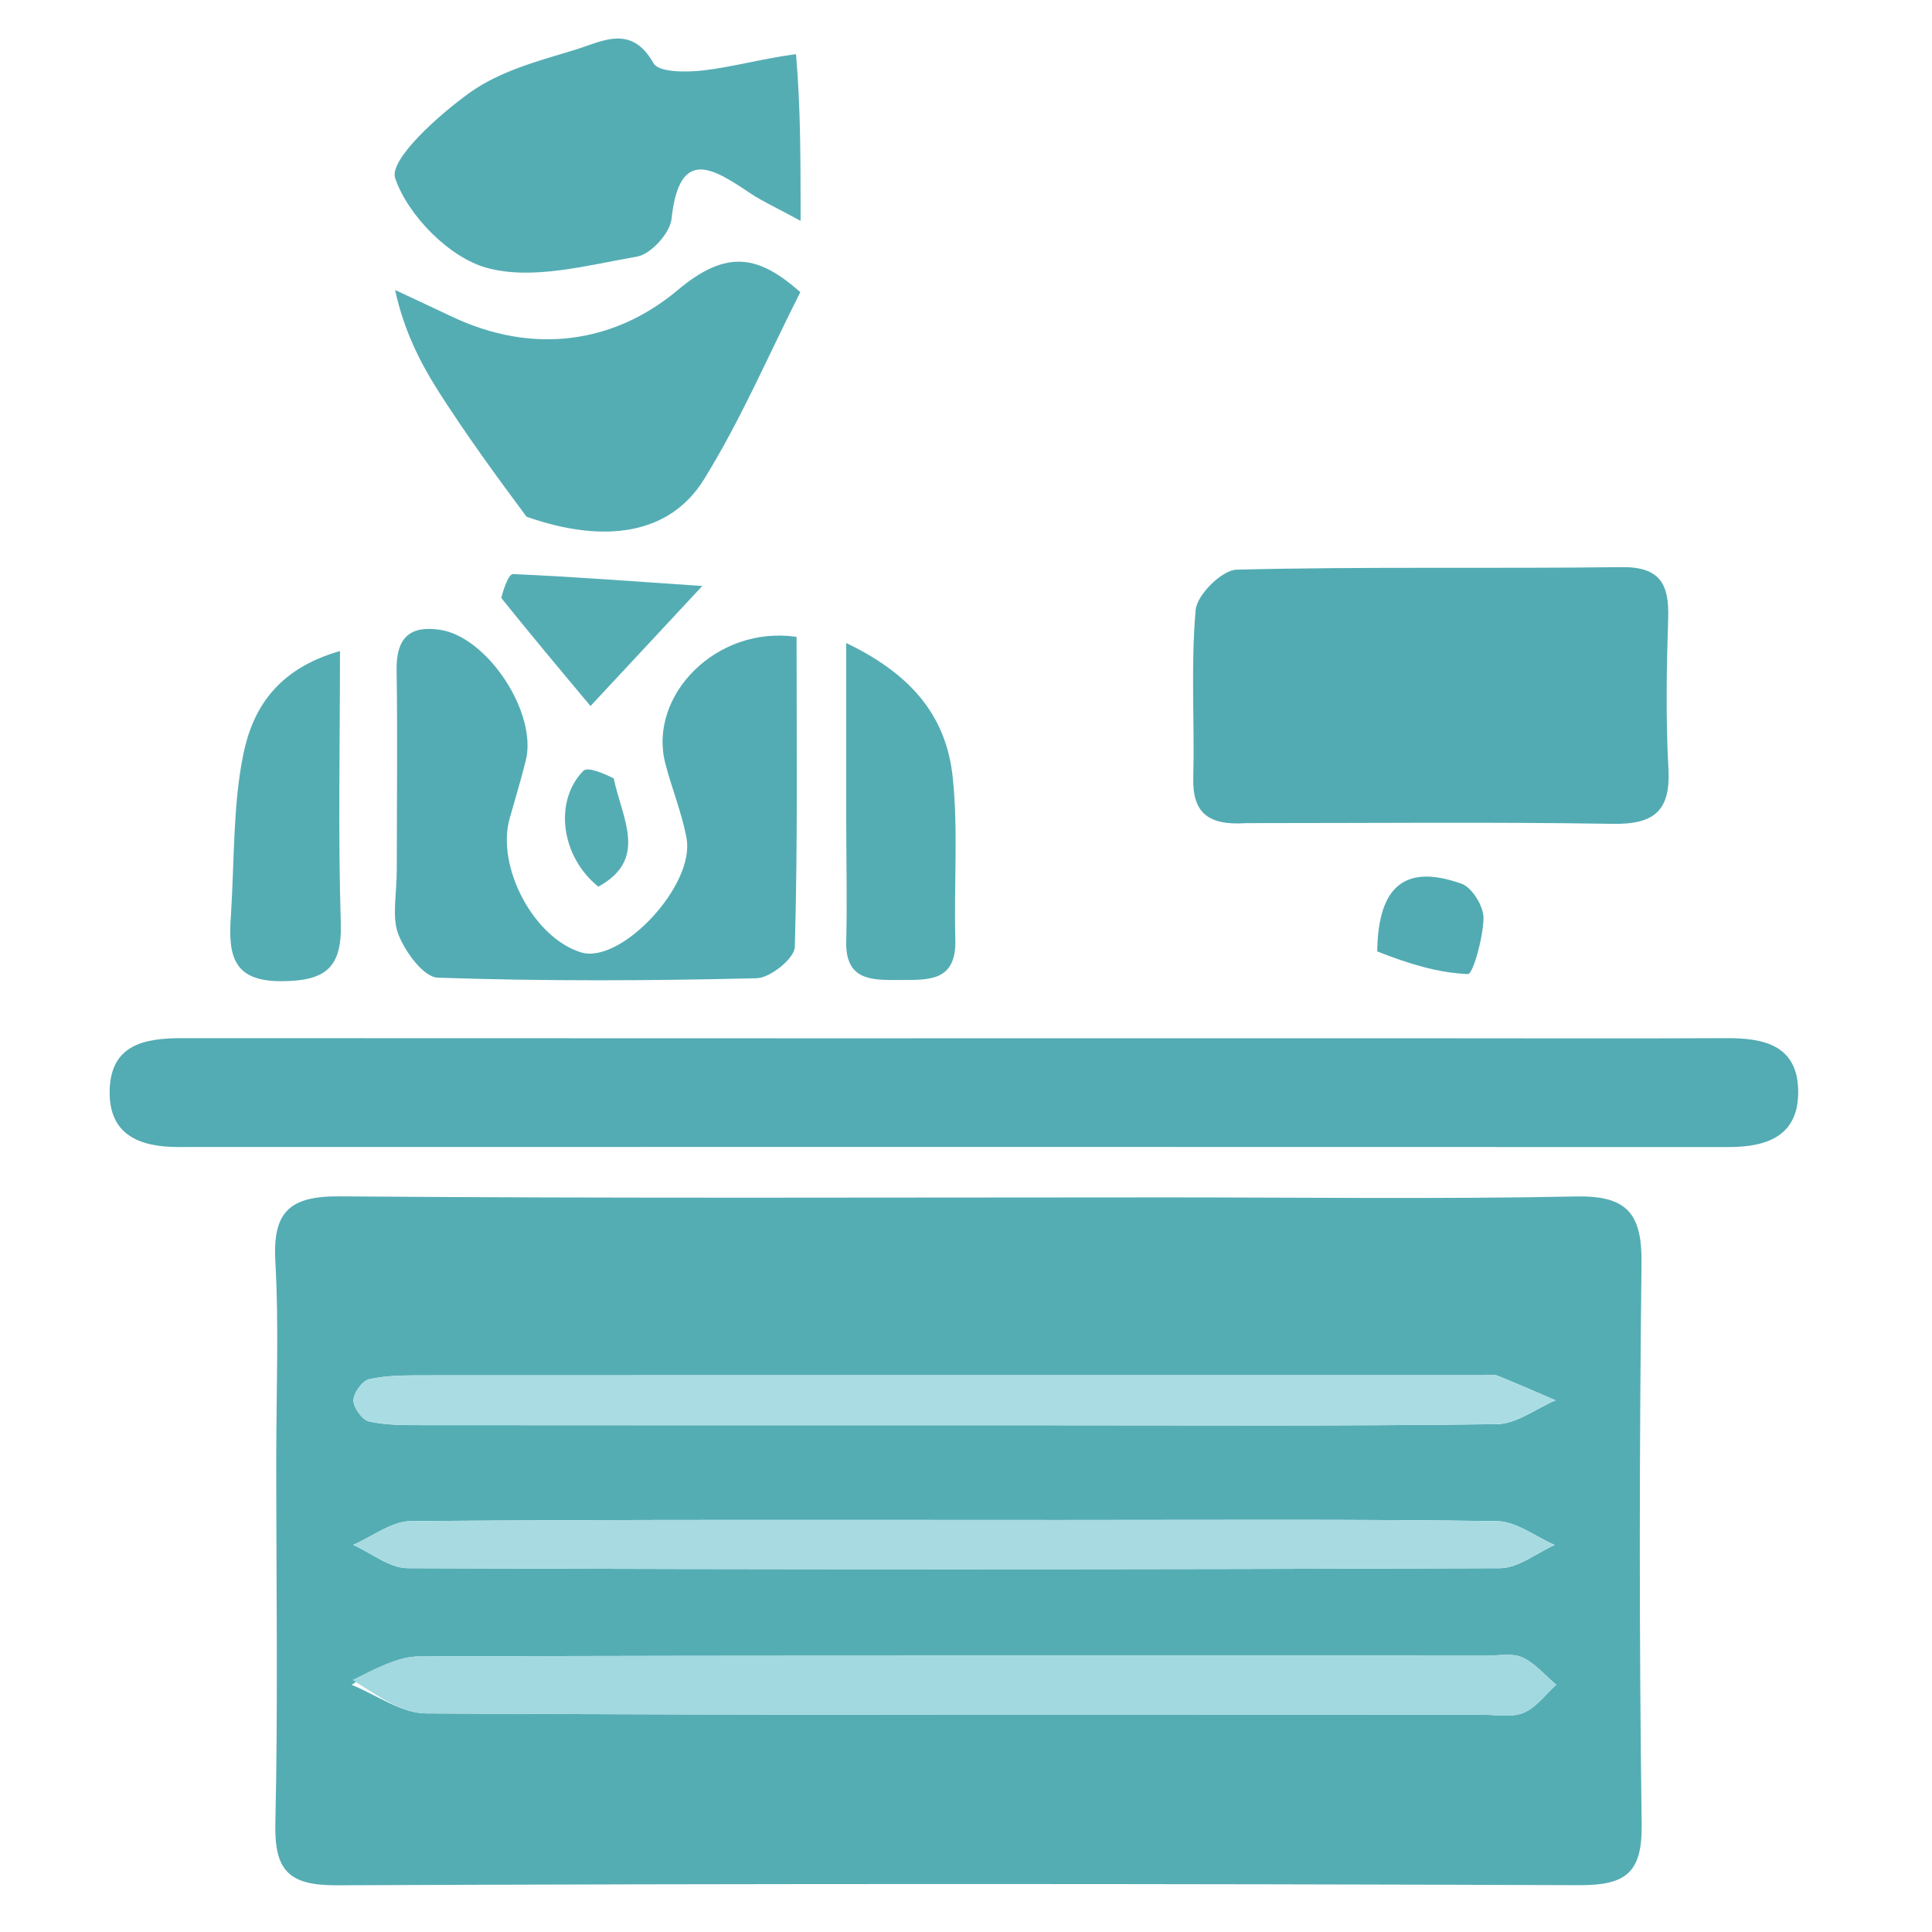 <svg xmlns="http://www.w3.org/2000/svg" xmlns:xlink="http://www.w3.org/1999/xlink" version="1.1"
	id="Layer_1" x="42px" y="-105px" width="100%" viewBox="50 50 160 160"
	enable-background="new 0 0 256 256" xml:space="preserve">
	<path fill="#55ADB4" opacity="1" stroke="none" d=" M72.877,171   C72.877,165.171 73.105,159.828 72.804,154.516   C72.572,150.411 73.908,149.044 78.122,149.077   C100.938,149.257 123.755,149.162 146.572,149.162   C157.897,149.162 169.226,149.312 180.546,149.086   C184.759,149.002 185.993,150.525 185.945,154.606   C185.762,170.093 185.746,185.585 185.957,201.071   C186.011,205.1 184.654,206.137 180.791,206.123   C146.483,205.997 112.174,205.988 77.866,206.132   C73.845,206.149 72.716,204.846 72.804,200.977   C73.027,191.156 72.877,181.326 72.877,171  M79.117,189.532   C81.177,190.357 83.234,191.888 85.299,191.899   C114.435,192.056 143.572,192.006 172.709,192.002   C173.874,192.002 175.162,192.26 176.169,191.849   C177.215,191.422 177.989,190.328 178.882,189.525   C177.958,188.747 177.137,187.744 176.079,187.261   C175.243,186.88 174.115,187.117 173.117,187.117   C143.647,187.113 114.177,187.086 84.707,187.183   C82.893,187.189 81.083,188.183 79.117,189.532  M136.5,168.034   C148.993,168.033 161.486,168.108 173.977,167.941   C175.602,167.919 177.21,166.655 178.825,165.966   C177.206,165.274 175.593,164.565 173.96,163.907   C173.674,163.792 173.301,163.89 172.967,163.89   C143.651,163.89 114.335,163.886 85.019,163.901   C83.528,163.902 82.001,163.9 80.564,164.224   C79.998,164.352 79.274,165.367 79.274,165.979   C79.274,166.586 80.005,167.597 80.571,167.721   C82.011,168.037 83.537,168.022 85.029,168.023   C101.853,168.039 118.676,168.034 136.5,168.034  M137.5,175.882   C119.673,175.882 101.846,175.831 84.02,175.973   C82.422,175.985 80.834,177.255 79.242,177.94   C80.748,178.612 82.252,179.865 83.761,179.871   C113.916,179.986 144.072,179.986 174.228,179.871   C175.739,179.866 177.246,178.618 178.755,177.949   C177.166,177.26 175.585,175.998 173.986,175.975   C162.159,175.805 150.329,175.882 137.5,175.882  z"/>
	<path fill="#53ABB3" opacity="1" stroke="none" d=" M168,135.986   C176.66,135.987 184.82,136.016 192.979,135.976   C196.116,135.96 198.878,136.581 198.919,140.363   C198.959,144.052 196.374,144.995 193.16,144.994   C150.362,144.981 107.565,144.981 64.768,144.991   C61.534,144.992 58.994,143.98 59.082,140.294   C59.173,136.498 61.975,135.974 65.087,135.976   C99.224,135.996 133.362,135.987 168,135.986  z"/>
	<path fill="#52ABB3" opacity="1" stroke="none" d=" M153.189,118.168   C150.012,118.387 148.752,117.263 148.822,114.438   C148.938,109.792 148.609,105.119 149.02,100.506   C149.131,99.255 151.2,97.207 152.412,97.177   C163.031,96.911 173.661,97.103 184.286,96.968   C187.492,96.927 188.242,98.389 188.151,101.206   C188.018,105.353 187.945,109.516 188.172,113.655   C188.364,117.167 186.983,118.284 183.552,118.227   C173.592,118.064 163.628,118.17 153.189,118.168  z"/>
	<path fill="#53ACB4" opacity="1" stroke="none" d=" M82.86,121.954   C82.863,116.14 82.928,110.819 82.845,105.501   C82.805,102.917 83.848,101.771 86.432,102.155   C90.372,102.741 94.522,109.041 93.544,112.981   C93.144,114.592 92.656,116.18 92.208,117.778   C91.079,121.803 94.211,127.677 98.124,128.873   C101.406,129.877 107.566,123.331 106.858,119.433   C106.475,117.32 105.628,115.296 105.094,113.206   C103.661,107.599 109.348,101.769 115.968,102.743   C115.968,111.238 116.069,119.84 115.824,128.432   C115.797,129.361 113.791,130.986 112.672,131.013   C103.866,131.227 95.049,131.267 86.248,130.966   C85.083,130.926 83.559,128.837 82.993,127.387   C82.429,125.943 82.863,124.11 82.86,121.954  z"/>
	<path fill="#55ADB4" opacity="1" stroke="none" d=" M115.922,54.483   C116.302,58.876 116.302,63.124 116.302,68.291   C114.145,67.12 113.117,66.66 112.193,66.043   C109.113,63.989 106.262,62.048 105.612,68.141   C105.487,69.309 103.895,71.053 102.759,71.25   C98.625,71.967 94.095,73.229 90.298,72.178   C87.186,71.316 83.787,67.841 82.726,64.763   C82.199,63.233 86.308,59.53 88.926,57.658   C91.406,55.884 94.622,55.031 97.62,54.124   C99.803,53.464 102.272,51.933 104.128,55.247   C104.549,55.999 106.87,55.995 108.256,55.831   C110.709,55.539 113.116,54.857 115.922,54.483  z"/>
	<path fill="#55ADB4" opacity="1" stroke="none" d=" M93.608,92.794   C90.969,89.258 88.588,85.961 86.398,82.543   C84.801,80.05 83.457,77.395 82.719,74.016   C84.281,74.748 85.846,75.472 87.404,76.212   C94.118,79.407 100.858,78.455 106.145,74.008   C110.267,70.542 112.894,71.212 116.28,74.194   C113.658,79.37 111.353,84.779 108.289,89.718   C105.496,94.219 100.165,95.096 93.608,92.794  z"/>
	<path fill="#55ADB4" opacity="1" stroke="none" d=" M120.08,117.999   C120.08,113.12 120.08,108.737 120.08,103.253   C125.788,105.984 128.397,109.587 128.901,114.379   C129.367,118.807 128.989,123.319 129.118,127.791   C129.221,131.384 126.801,131.141 124.42,131.159   C122.139,131.176 119.995,131.183 120.08,127.941   C120.162,124.794 120.086,121.643 120.08,117.999  z"/>
	<path fill="#55ADB4" opacity="1" stroke="none" d=" M69.124,125.828   C69.42,121.075 69.295,116.709 70.136,112.538   C70.886,108.821 72.836,105.436 78.156,103.914   C78.156,111.717 77.995,119.064 78.223,126.399   C78.339,130.133 76.983,131.241 73.334,131.258   C69.481,131.277 68.843,129.378 69.124,125.828  z"/>
	<path fill="#55ADB4" opacity="1" stroke="none" d=" M91.515,99.522   C91.738,98.632 92.139,97.527 92.49,97.542   C97.287,97.751 102.076,98.115 108.161,98.529   C105.311,101.59 102.622,104.477 98.903,108.471   C96.129,105.156 93.9,102.492 91.515,99.522  z"/>
	<path fill="#52ABB3" opacity="1" stroke="none" d=" M164.057,128.792   C164.126,123.318 166.404,121.54 171.039,123.186   C171.914,123.497 172.879,125.07 172.859,126.041   C172.825,127.668 171.981,130.682 171.569,130.667   C169.064,130.574 166.584,129.79 164.057,128.792  z"/>
	<path fill="#55ADB4" opacity="1" stroke="none" d=" M100.823,114.459   C101.545,117.856 103.691,121.157 99.552,123.43   C96.477,120.969 95.83,116.383 98.304,113.842   C98.649,113.487 99.88,113.994 100.823,114.459  z"/>
	<path fill="#A2D8DF" opacity="1" stroke="none" d=" M79.194,189.125   C81.083,188.183 82.893,187.189 84.707,187.183   C114.177,187.086 143.647,187.113 173.117,187.117   C174.115,187.117 175.243,186.88 176.079,187.261   C177.137,187.744 177.958,188.747 178.882,189.525   C177.989,190.328 177.215,191.422 176.169,191.849   C175.162,192.26 173.874,192.002 172.709,192.002   C143.572,192.006 114.435,192.056 85.299,191.899   C83.234,191.888 81.177,190.357 79.194,189.125  z"/>
	<path fill="#AADDE3" opacity="1" stroke="none" d=" M136,168.034   C118.676,168.034 101.853,168.039 85.029,168.023   C83.537,168.022 82.011,168.037 80.571,167.721   C80.005,167.597 79.274,166.586 79.274,165.979   C79.274,165.367 79.998,164.352 80.564,164.224   C82.001,163.9 83.528,163.902 85.019,163.901   C114.335,163.886 143.651,163.89 172.967,163.89   C173.301,163.89 173.674,163.792 173.96,163.907   C175.593,164.565 177.206,165.274 178.825,165.966   C177.21,166.655 175.602,167.919 173.977,167.941   C161.486,168.108 148.993,168.033 136,168.034  z"/>
	<path fill="#A7DBE1" opacity="1" stroke="none" d=" M138,175.882   C150.329,175.882 162.159,175.805 173.986,175.975   C175.585,175.998 177.166,177.26 178.755,177.949   C177.246,178.618 175.739,179.866 174.228,179.871   C144.072,179.986 113.916,179.986 83.761,179.871   C82.252,179.865 80.748,178.612 79.242,177.94   C80.834,177.255 82.422,175.985 84.02,175.973   C101.846,175.831 119.673,175.882 138,175.882  z"/>
</svg>